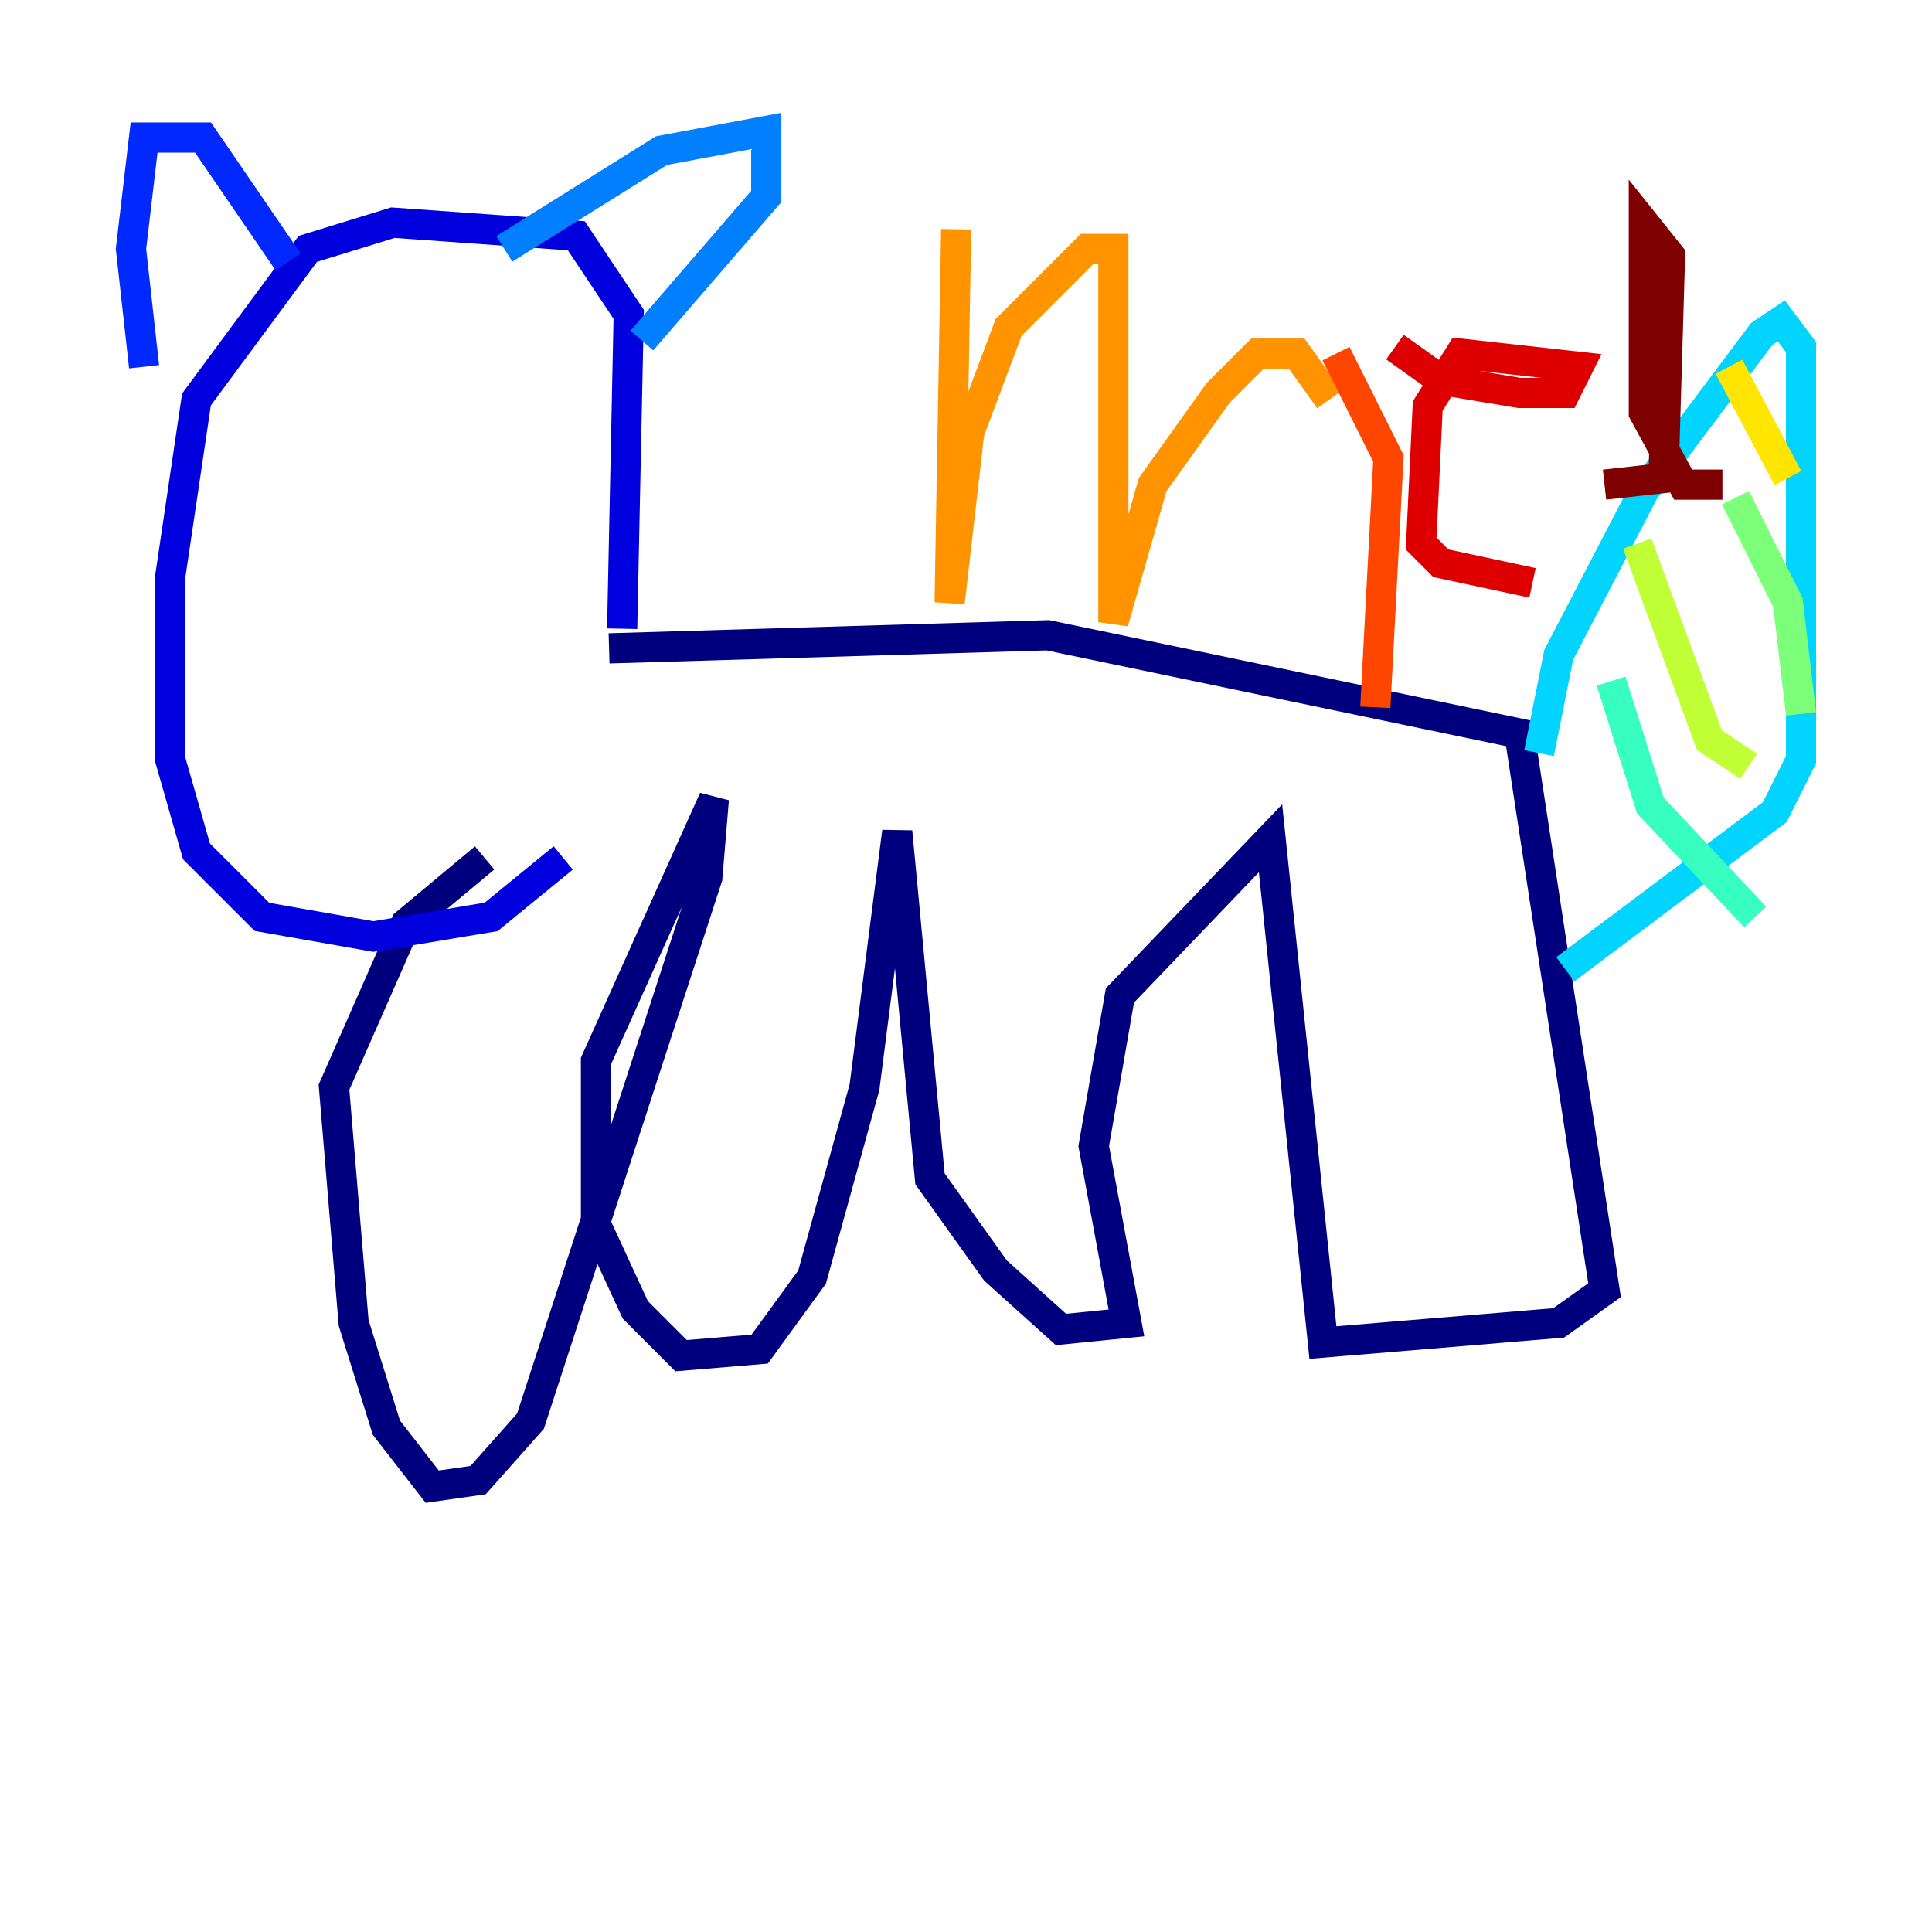 <?xml version="1.0" encoding="utf-8" ?>
<svg baseProfile="tiny" height="128" version="1.2" viewBox="0,0,128,128" width="128" xmlns="http://www.w3.org/2000/svg" xmlns:ev="http://www.w3.org/2001/xml-events" xmlns:xlink="http://www.w3.org/1999/xlink"><defs /><polyline fill="none" points="40.352,42.956 69.424,42.088 100.664,48.597 106.305,85.478 103.268,87.647 87.647,88.949 84.176,55.539 74.197,65.953 72.461,75.932 74.63,87.647 70.291,88.081 65.953,84.176 61.614,78.102 59.444,55.105 57.275,72.027 53.803,84.61 50.332,89.383 45.125,89.817 42.088,86.78 39.485,81.139 39.485,70.291 47.295,52.936 46.861,58.142 35.146,94.156 31.675,98.061 28.637,98.495 25.6,94.59 23.43,87.647 22.129,72.027 26.902,61.18 32.108,56.841" stroke="#00007f" stroke-width="2" /><polyline fill="none" points="41.22,41.654 41.654,20.827 38.183,15.62 26.034,14.752 20.393,16.488 13.017,26.468 11.281,38.183 11.281,50.332 13.017,56.407 17.356,60.746 24.732,62.047 32.542,60.746 37.315,56.841" stroke="#0000de" stroke-width="2" /><polyline fill="none" points="9.546,24.298 8.678,16.488 9.546,9.112 13.451,9.112 19.091,17.356" stroke="#0028ff" stroke-width="2" /><polyline fill="none" points="33.41,16.488 43.824,9.98 50.766,8.678 50.766,13.017 42.522,22.563" stroke="#0080ff" stroke-width="2" /><polyline fill="none" points="101.966,49.898 103.268,43.39 108.909,32.542 116.719,22.129 118.02,21.261 119.322,22.997 119.322,50.332 117.586,53.803 103.702,64.217" stroke="#00d4ff" stroke-width="2" /><polyline fill="none" points="106.739,45.125 109.342,53.37 116.285,60.746" stroke="#36ffc0" stroke-width="2" /><polyline fill="none" points="114.983,32.976 118.454,39.919 119.322,47.295" stroke="#7cff79" stroke-width="2" /><polyline fill="none" points="115.851,50.766 113.248,49.031 108.475,36.014" stroke="#c0ff36" stroke-width="2" /><polyline fill="none" points="118.454,31.675 114.549,24.298" stroke="#ffe500" stroke-width="2" /><polyline fill="none" points="63.349,15.186 62.915,39.919 64.217,28.637 66.82,21.695 72.027,16.488 73.763,16.488 73.763,41.22 76.366,32.108 80.705,26.034 83.308,23.43 85.912,23.43 88.081,26.468" stroke="#ff9400" stroke-width="2" /><polyline fill="none" points="88.515,23.43 91.986,30.373 91.119,46.861" stroke="#ff4600" stroke-width="2" /><polyline fill="none" points="92.42,22.997 95.458,25.166 100.664,26.034 103.702,26.034 104.57,24.298 96.759,23.43 94.59,26.902 94.156,36.014 95.458,37.315 101.532,38.617" stroke="#de0000" stroke-width="2" /><polyline fill="none" points="114.115,32.108 111.512,32.108 108.909,27.336 108.909,14.752 110.644,16.922 110.21,31.675 106.305,32.108" stroke="#7f0000" stroke-width="2" /></svg>